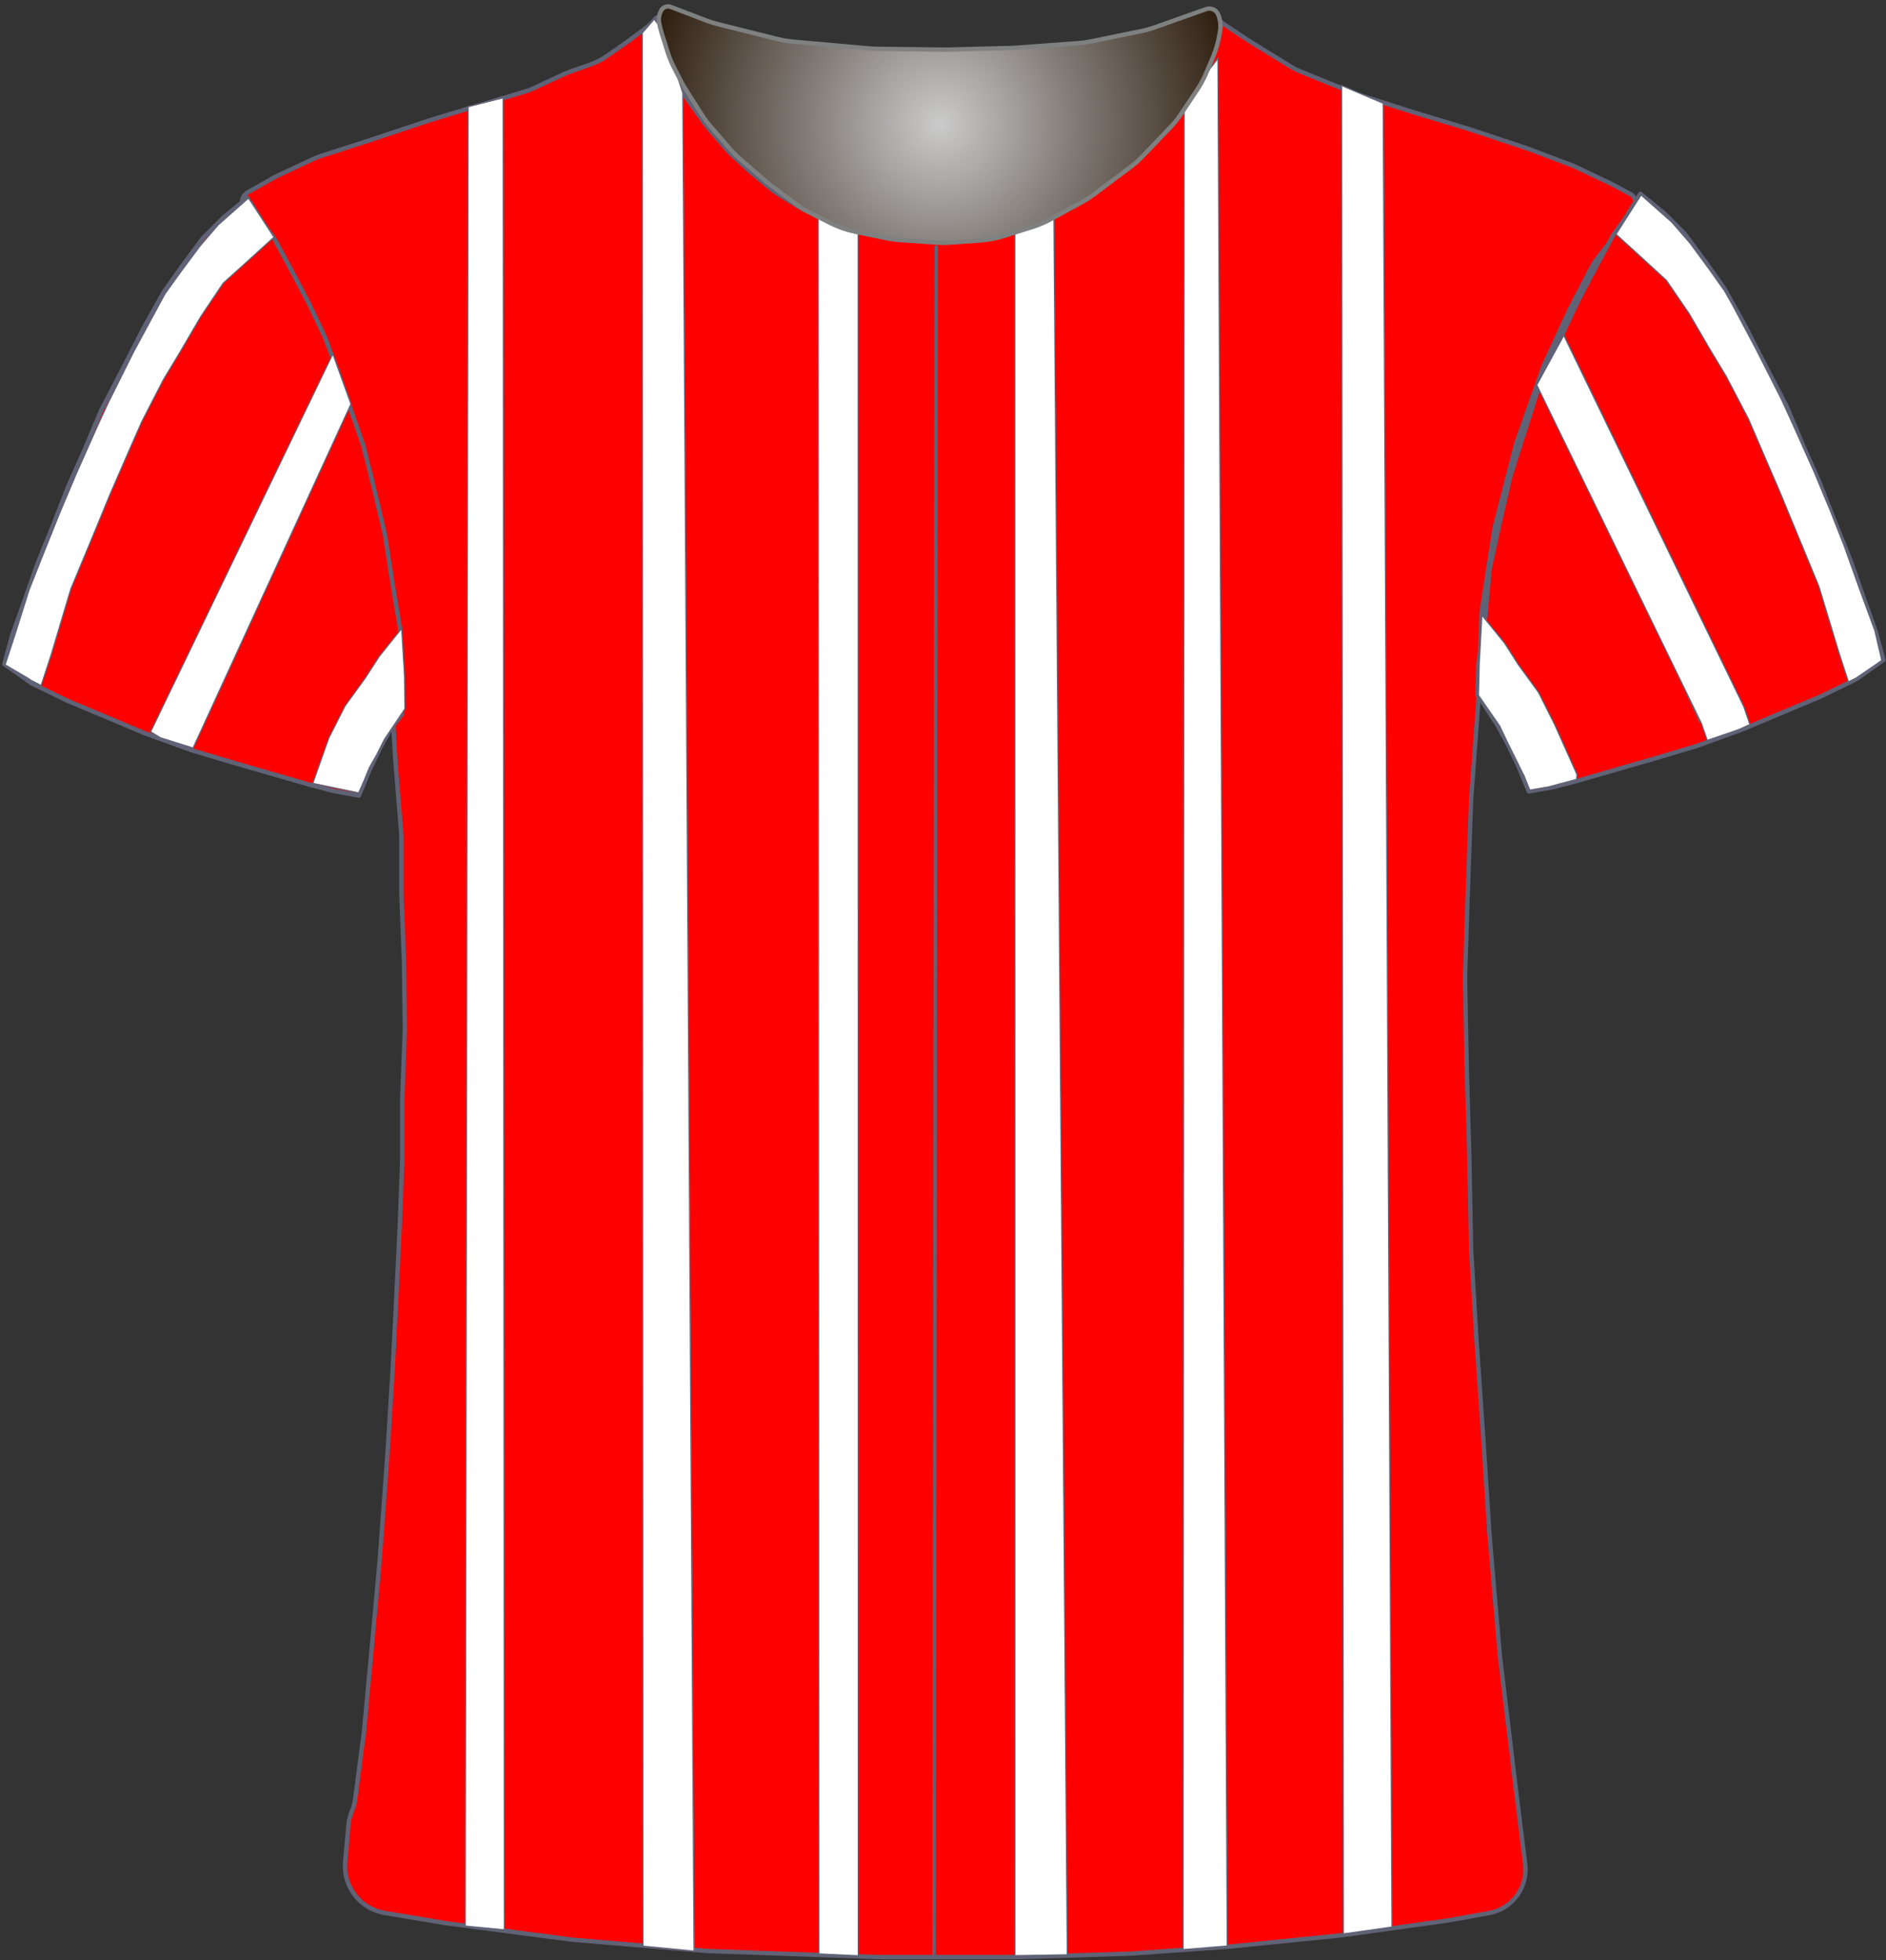 <?xml version="1.0" encoding="UTF-8" standalone="no"?>
<!DOCTYPE svg PUBLIC "-//W3C//DTD SVG 1.1//EN" "http://www.w3.org/Graphics/SVG/1.1/DTD/svg11.dtd">
<svg xmlns="http://www.w3.org/2000/svg" xmlns:xl="http://www.w3.org/1999/xlink" xmlns:dc="http://purl.org/dc/elements/1.1/" version="1.1" viewBox="-37 -433 433 450" width="433" height="450">
  <rect x="-37" y="-433" width="433" height="450" fill="#333333" stroke="none"/>
  <defs>
    <radialGradient cx="0" cy="0" r="1" id="Gradient" gradientUnits="userSpaceOnUse">
      <stop offset="0" stop-color="#cbcbcb"/>
      <stop offset=".434" stop-color="#837d78"/>
      <stop offset="1" stop-color="#2b1b0b"/>
    </radialGradient>
    <radialGradient id="Obj_Gradient" xl:href="#Gradient" gradientTransform="translate(178.759 -404.6) scale(70.263)"/>
  </defs>
  <g id="marlins" stroke-opacity="1" stroke="none" fill-opacity="1" stroke-dasharray="none" fill="none">
    <title>marlins</title>
    <g id="marlins_Capa_1">
      <title>Capa 1</title>
      <g id="Graphic_20">
        <path d="M 51.33 6.173 L 65.072 8.463 C 65.256 8.494 65.44 8.521 65.624 8.545 L 93.978 12.261 C 94.224 12.293 94.471 12.32 94.719 12.34 L 124.962 14.877 C 125.219 14.898 125.476 14.914 125.734 14.923 L 164.665 16.299 C 164.853 16.306 165.042 16.309 165.23 16.309 L 196.697 16.309 C 196.864 16.309 197.031 16.307 197.197 16.301 L 222.232 15.519 C 222.442 15.512 222.652 15.502 222.862 15.487 L 244.91 13.926 C 245.068 13.915 245.226 13.901 245.384 13.885 L 270.645 11.34 C 270.846 11.319 271.048 11.295 271.249 11.267 L 295.041 7.952 C 295.245 7.923 295.449 7.891 295.652 7.855 L 304.847 6.209 C 310.175 5.256 313.825 .302 313.159 -5.068 L 310.951 -22.859 C 310.949 -22.88 310.946 -22.902 310.944 -22.923 L 307.38 -52.621 C 307.358 -52.801 307.34 -52.981 307.324 -53.161 L 304.962 -80.72 C 304.952 -80.834 304.944 -80.948 304.936 -81.061 L 303.55 -102.653 C 303.548 -102.678 303.547 -102.703 303.545 -102.729 L 301.953 -125.815 C 301.949 -125.866 301.946 -125.916 301.943 -125.967 L 300.767 -145.769 C 300.754 -145.984 300.745 -146.198 300.741 -146.413 L 300.349 -167.008 C 300.348 -167.063 300.347 -167.118 300.345 -167.174 L 299.75 -187.408 C 299.748 -187.463 299.747 -187.518 299.746 -187.574 L 299.355 -208.083 C 299.35 -208.355 299.352 -208.627 299.36 -208.898 L 299.946 -227.258 C 299.947 -227.28 299.948 -227.302 299.949 -227.324 L 300.737 -249.193 C 300.744 -249.392 300.755 -249.59 300.769 -249.788 L 302.327 -271.009 C 302.341 -271.197 302.351 -271.385 302.358 -271.574 L 303.113 -291.473 C 303.136 -292.084 303.194 -292.694 303.287 -293.299 L 306.026 -311.103 C 306.107 -311.628 306.214 -312.149 306.346 -312.663 L 310.975 -330.621 C 311.09 -331.067 311.224 -331.509 311.377 -331.944 L 317.098 -348.183 C 317.264 -348.655 317.452 -349.118 317.662 -349.572 L 323.193 -361.557 C 323.296 -361.78 323.404 -362 323.517 -362.217 L 328.275 -371.394 C 328.722 -372.257 329.248 -373.077 329.844 -373.845 L 337.237 -383.361 C 337.87 -384.175 338.294 -385.13 338.474 -386.145 L 338.474 -386.145 C 338.637 -387.067 338.189 -387.99 337.364 -388.432 L 333.475 -390.515 C 333.257 -390.632 333.035 -390.744 332.812 -390.851 L 324.958 -394.6 C 324.551 -394.794 324.136 -394.971 323.715 -395.13 L 314.04 -398.78 C 313.845 -398.854 313.648 -398.924 313.451 -398.99 L 300.756 -403.221 C 300.617 -403.268 300.477 -403.312 300.337 -403.355 L 287.453 -407.259 C 287.383 -407.28 287.312 -407.302 287.242 -407.324 L 274.738 -411.303 C 274.344 -411.428 273.956 -411.569 273.573 -411.724 L 261.597 -416.584 C 260.765 -416.921 259.964 -417.328 259.2 -417.8 L 249.581 -423.746 C 249.425 -423.843 249.271 -423.942 249.119 -424.043 L 244.229 -427.303 C 243.247 -427.957 242.376 -428.763 241.647 -429.691 L 241.647 -429.691 C 241.542 -429.825 241.347 -429.849 241.213 -429.743 C 241.11 -429.662 241.069 -429.526 241.11 -429.402 L 241.247 -428.991 C 241.707 -427.613 241.811 -426.142 241.551 -424.713 L 241.156 -422.54 C 240.885 -421.048 240.403 -419.603 239.725 -418.246 L 238.193 -415.182 C 237.896 -414.588 237.563 -414.014 237.195 -413.462 L 233.991 -408.656 C 233.563 -408.014 233.088 -407.403 232.571 -406.828 L 228.009 -401.759 C 227.968 -401.714 227.927 -401.668 227.885 -401.623 L 221.891 -395.115 C 221.263 -394.434 220.577 -393.808 219.841 -393.245 L 214.817 -389.403 C 214.371 -389.062 213.907 -388.744 213.428 -388.452 L 206.941 -384.497 C 206.28 -384.093 205.589 -383.739 204.876 -383.435 L 197.761 -380.407 C 196.953 -380.064 196.119 -379.787 195.266 -379.58 L 191.187 -378.591 C 190.362 -378.391 189.522 -378.257 188.676 -378.19 L 182.976 -377.74 C 182.557 -377.707 182.137 -377.691 181.717 -377.691 L 174.684 -377.691 C 173.927 -377.691 173.171 -377.745 172.422 -377.852 L 164.475 -378.987 C 163.99 -379.056 163.509 -379.148 163.032 -379.261 L 157.071 -380.68 C 155.925 -380.953 154.814 -381.352 153.755 -381.868 L 147.475 -384.935 C 146.99 -385.172 146.518 -385.433 146.059 -385.718 L 141.847 -388.332 C 141.248 -388.704 140.674 -389.115 140.129 -389.563 L 135.683 -393.215 C 135.459 -393.399 135.241 -393.589 135.027 -393.784 L 131.225 -397.27 C 130.774 -397.683 130.346 -398.123 129.945 -398.585 L 125.827 -403.338 C 125.507 -403.706 125.205 -404.089 124.921 -404.485 L 120.491 -410.655 C 119.996 -411.345 119.557 -412.072 119.177 -412.831 L 117.252 -416.681 C 116.785 -417.616 116.186 -418.48 115.474 -419.245 L 115.464 -419.256 C 114.771 -420.001 114.321 -420.939 114.174 -421.945 L 114.174 -421.945 C 114.023 -422.972 113.995 -424.013 114.089 -425.046 L 114.399 -428.457 C 114.423 -428.719 114.23 -428.951 113.968 -428.975 C 113.805 -428.99 113.647 -428.92 113.547 -428.791 L 113.547 -428.791 C 112.884 -427.928 112.104 -427.162 111.229 -426.515 L 107.333 -423.628 C 107.209 -423.537 107.084 -423.447 106.958 -423.359 L 102.336 -420.137 C 101.149 -419.31 99.856 -418.648 98.491 -418.168 L 93.884 -416.55 C 93.393 -416.377 92.911 -416.181 92.44 -415.962 L 85.593 -412.777 C 84.897 -412.453 84.178 -412.18 83.443 -411.959 L 72.572 -408.698 C 72.556 -408.693 72.539 -408.688 72.522 -408.683 L 61.554 -405.354 C 61.416 -405.312 61.279 -405.268 61.142 -405.223 L 48.221 -400.915 C 48.172 -400.899 48.123 -400.883 48.073 -400.867 L 36.706 -397.2 C 36.068 -396.994 35.443 -396.748 34.835 -396.464 L 26.903 -392.751 C 26.533 -392.578 26.169 -392.39 25.813 -392.189 L 19.867 -388.828 C 18.614 -388.12 18.172 -386.53 18.881 -385.277 C 18.958 -385.14 19.047 -385.011 19.147 -384.891 L 20.011 -383.854 C 20.766 -382.948 21.419 -381.961 21.957 -380.912 L 25.034 -374.912 C 25.11 -374.764 25.187 -374.618 25.267 -374.474 L 29.222 -367.317 C 29.306 -367.166 29.387 -367.014 29.465 -366.86 L 33.574 -358.822 C 33.823 -358.335 34.047 -357.835 34.244 -357.325 L 37.727 -348.343 C 37.741 -348.308 37.754 -348.274 37.768 -348.239 L 41.364 -339.153 C 41.486 -338.845 41.599 -338.533 41.701 -338.218 L 44.323 -330.165 C 44.339 -330.116 44.355 -330.066 44.371 -330.016 L 47.443 -320.258 C 47.646 -319.614 47.807 -318.958 47.927 -318.293 L 49.913 -307.284 C 49.936 -307.155 49.957 -307.026 49.977 -306.897 L 51.683 -295.904 C 51.726 -295.629 51.762 -295.352 51.79 -295.075 L 52.677 -286.378 C 52.724 -285.92 52.751 -285.46 52.758 -285 L 52.942 -273.024 C 52.946 -272.802 52.954 -272.58 52.966 -272.358 L 53.737 -258.876 C 53.744 -258.753 53.752 -258.629 53.762 -258.506 L 55.096 -241.931 C 55.13 -241.505 55.147 -241.076 55.147 -240.648 L 55.147 -228.198 C 55.147 -227.993 55.151 -227.788 55.159 -227.583 L 55.74 -212.494 C 55.745 -212.359 55.748 -212.223 55.75 -212.087 L 55.942 -197.291 C 55.946 -197.024 55.942 -196.758 55.933 -196.491 L 55.358 -180.987 C 55.351 -180.79 55.347 -180.592 55.347 -180.395 L 55.347 -166.798 C 55.347 -166.593 55.343 -166.388 55.336 -166.184 L 54.75 -150.969 C 54.748 -150.917 54.746 -150.865 54.744 -150.813 L 53.948 -134.31 C 53.948 -134.297 53.947 -134.284 53.946 -134.271 L 53.152 -118.58 C 53.149 -118.521 53.146 -118.461 53.142 -118.402 L 51.953 -99.181 C 51.949 -99.121 51.945 -99.061 51.941 -99.001 L 50.158 -74.631 C 50.151 -74.538 50.143 -74.444 50.135 -74.35 L 48.349 -54.706 C 48.348 -54.696 48.347 -54.686 48.346 -54.676 L 46.575 -35.591 C 46.557 -35.391 46.534 -35.191 46.508 -34.992 L 44.548 -20.019 C 44.415 -19.005 44.146 -18.013 43.747 -17.071 L 43.747 -17.071 C 43.35 -16.13 43.101 -15.133 43.01 -14.116 L 42.247 -5.571 C 41.74 .116 45.698 5.234 51.33 6.173 Z" fill="red"/>
        <path d="M 51.33 6.173 L 65.072 8.463 C 65.256 8.494 65.44 8.521 65.624 8.545 L 93.978 12.261 C 94.224 12.293 94.471 12.32 94.719 12.34 L 124.962 14.877 C 125.219 14.898 125.476 14.914 125.734 14.923 L 164.665 16.299 C 164.853 16.306 165.042 16.309 165.23 16.309 L 196.697 16.309 C 196.864 16.309 197.031 16.307 197.197 16.301 L 222.232 15.519 C 222.442 15.512 222.652 15.502 222.862 15.487 L 244.91 13.926 C 245.068 13.915 245.226 13.901 245.384 13.885 L 270.645 11.34 C 270.846 11.319 271.048 11.295 271.249 11.267 L 295.041 7.952 C 295.245 7.923 295.449 7.891 295.652 7.855 L 304.847 6.209 C 310.175 5.256 313.825 .302 313.159 -5.068 L 310.951 -22.859 C 310.949 -22.88 310.946 -22.902 310.944 -22.923 L 307.38 -52.621 C 307.358 -52.801 307.34 -52.981 307.324 -53.161 L 304.962 -80.72 C 304.952 -80.834 304.944 -80.948 304.936 -81.061 L 303.55 -102.653 C 303.548 -102.678 303.547 -102.703 303.545 -102.729 L 301.953 -125.815 C 301.949 -125.866 301.946 -125.916 301.943 -125.967 L 300.767 -145.769 C 300.754 -145.984 300.745 -146.198 300.741 -146.413 L 300.349 -167.008 C 300.348 -167.063 300.347 -167.118 300.345 -167.174 L 299.75 -187.408 C 299.748 -187.463 299.747 -187.518 299.746 -187.574 L 299.355 -208.083 C 299.35 -208.355 299.352 -208.627 299.36 -208.898 L 299.946 -227.258 C 299.947 -227.28 299.948 -227.302 299.949 -227.324 L 300.737 -249.193 C 300.744 -249.392 300.755 -249.59 300.769 -249.788 L 302.327 -271.009 C 302.341 -271.197 302.351 -271.385 302.358 -271.574 L 303.113 -291.473 C 303.136 -292.084 303.194 -292.694 303.287 -293.299 L 306.026 -311.103 C 306.107 -311.628 306.214 -312.149 306.346 -312.663 L 310.975 -330.621 C 311.09 -331.067 311.224 -331.509 311.377 -331.944 L 317.098 -348.183 C 317.264 -348.655 317.452 -349.118 317.662 -349.572 L 323.193 -361.557 C 323.296 -361.78 323.404 -362 323.517 -362.217 L 328.275 -371.394 C 328.722 -372.257 329.248 -373.077 329.844 -373.845 L 337.237 -383.361 C 337.87 -384.175 338.294 -385.13 338.474 -386.145 L 338.474 -386.145 C 338.637 -387.067 338.189 -387.99 337.364 -388.432 L 333.475 -390.515 C 333.257 -390.632 333.035 -390.744 332.812 -390.851 L 324.958 -394.6 C 324.551 -394.794 324.136 -394.971 323.715 -395.13 L 314.04 -398.78 C 313.845 -398.854 313.648 -398.924 313.451 -398.99 L 300.756 -403.221 C 300.617 -403.268 300.477 -403.312 300.337 -403.355 L 287.453 -407.259 C 287.383 -407.28 287.312 -407.302 287.242 -407.324 L 274.738 -411.303 C 274.344 -411.428 273.956 -411.569 273.573 -411.724 L 261.597 -416.584 C 260.765 -416.921 259.964 -417.328 259.2 -417.8 L 249.581 -423.746 C 249.425 -423.843 249.271 -423.942 249.119 -424.043 L 244.229 -427.303 C 243.247 -427.957 242.376 -428.763 241.647 -429.691 L 241.647 -429.691 C 241.542 -429.825 241.347 -429.849 241.213 -429.743 C 241.11 -429.662 241.069 -429.526 241.11 -429.402 L 241.247 -428.991 C 241.707 -427.613 241.811 -426.142 241.551 -424.713 L 241.156 -422.54 C 240.885 -421.048 240.403 -419.603 239.725 -418.246 L 238.193 -415.182 C 237.896 -414.588 237.563 -414.014 237.195 -413.462 L 233.991 -408.656 C 233.563 -408.014 233.088 -407.403 232.571 -406.828 L 228.009 -401.759 C 227.968 -401.714 227.927 -401.668 227.885 -401.623 L 221.891 -395.115 C 221.263 -394.434 220.577 -393.808 219.841 -393.245 L 214.817 -389.403 C 214.371 -389.062 213.907 -388.744 213.428 -388.452 L 206.941 -384.497 C 206.28 -384.093 205.589 -383.739 204.876 -383.435 L 197.761 -380.407 C 196.953 -380.064 196.119 -379.787 195.266 -379.58 L 191.187 -378.591 C 190.362 -378.391 189.522 -378.257 188.676 -378.19 L 182.976 -377.74 C 182.557 -377.707 182.137 -377.691 181.717 -377.691 L 174.684 -377.691 C 173.927 -377.691 173.171 -377.745 172.422 -377.852 L 164.475 -378.987 C 163.99 -379.056 163.509 -379.148 163.032 -379.261 L 157.071 -380.68 C 155.925 -380.953 154.814 -381.352 153.755 -381.868 L 147.475 -384.935 C 146.99 -385.172 146.518 -385.433 146.059 -385.718 L 141.847 -388.332 C 141.248 -388.704 140.674 -389.115 140.129 -389.563 L 135.683 -393.215 C 135.459 -393.399 135.241 -393.589 135.027 -393.784 L 131.225 -397.27 C 130.774 -397.683 130.346 -398.123 129.945 -398.585 L 125.827 -403.338 C 125.507 -403.706 125.205 -404.089 124.921 -404.485 L 120.491 -410.655 C 119.996 -411.345 119.557 -412.072 119.177 -412.831 L 117.252 -416.681 C 116.785 -417.616 116.186 -418.48 115.474 -419.245 L 115.464 -419.256 C 114.771 -420.001 114.321 -420.939 114.174 -421.945 L 114.174 -421.945 C 114.023 -422.972 113.995 -424.013 114.089 -425.046 L 114.399 -428.457 C 114.423 -428.719 114.23 -428.951 113.968 -428.975 C 113.805 -428.99 113.647 -428.92 113.547 -428.791 L 113.547 -428.791 C 112.884 -427.928 112.104 -427.162 111.229 -426.515 L 107.333 -423.628 C 107.209 -423.537 107.084 -423.447 106.958 -423.359 L 102.336 -420.137 C 101.149 -419.31 99.856 -418.648 98.491 -418.168 L 93.884 -416.55 C 93.393 -416.377 92.911 -416.181 92.44 -415.962 L 85.593 -412.777 C 84.897 -412.453 84.178 -412.18 83.443 -411.959 L 72.572 -408.698 C 72.556 -408.693 72.539 -408.688 72.522 -408.683 L 61.554 -405.354 C 61.416 -405.312 61.279 -405.268 61.142 -405.223 L 48.221 -400.915 C 48.172 -400.899 48.123 -400.883 48.073 -400.867 L 36.706 -397.2 C 36.068 -396.994 35.443 -396.748 34.835 -396.464 L 26.903 -392.751 C 26.533 -392.578 26.169 -392.39 25.813 -392.189 L 19.867 -388.828 C 18.614 -388.12 18.172 -386.53 18.881 -385.277 C 18.958 -385.14 19.047 -385.011 19.147 -384.891 L 20.011 -383.854 C 20.766 -382.948 21.419 -381.961 21.957 -380.912 L 25.034 -374.912 C 25.11 -374.764 25.187 -374.618 25.267 -374.474 L 29.222 -367.317 C 29.306 -367.166 29.387 -367.014 29.465 -366.86 L 33.574 -358.822 C 33.823 -358.335 34.047 -357.835 34.244 -357.325 L 37.727 -348.343 C 37.741 -348.308 37.754 -348.274 37.768 -348.239 L 41.364 -339.153 C 41.486 -338.845 41.599 -338.533 41.701 -338.218 L 44.323 -330.165 C 44.339 -330.116 44.355 -330.066 44.371 -330.016 L 47.443 -320.258 C 47.646 -319.614 47.807 -318.958 47.927 -318.293 L 49.913 -307.284 C 49.936 -307.155 49.957 -307.026 49.977 -306.897 L 51.683 -295.904 C 51.726 -295.629 51.762 -295.352 51.79 -295.075 L 52.677 -286.378 C 52.724 -285.92 52.751 -285.46 52.758 -285 L 52.942 -273.024 C 52.946 -272.802 52.954 -272.58 52.966 -272.358 L 53.737 -258.876 C 53.744 -258.753 53.752 -258.629 53.762 -258.506 L 55.096 -241.931 C 55.13 -241.505 55.147 -241.076 55.147 -240.648 L 55.147 -228.198 C 55.147 -227.993 55.151 -227.788 55.159 -227.583 L 55.74 -212.494 C 55.745 -212.359 55.748 -212.223 55.75 -212.087 L 55.942 -197.291 C 55.946 -197.024 55.942 -196.758 55.933 -196.491 L 55.358 -180.987 C 55.351 -180.79 55.347 -180.592 55.347 -180.395 L 55.347 -166.798 C 55.347 -166.593 55.343 -166.388 55.336 -166.184 L 54.75 -150.969 C 54.748 -150.917 54.746 -150.865 54.744 -150.813 L 53.948 -134.31 C 53.948 -134.297 53.947 -134.284 53.946 -134.271 L 53.152 -118.58 C 53.149 -118.521 53.146 -118.461 53.142 -118.402 L 51.953 -99.181 C 51.949 -99.121 51.945 -99.061 51.941 -99.001 L 50.158 -74.631 C 50.151 -74.538 50.143 -74.444 50.135 -74.35 L 48.349 -54.706 C 48.348 -54.696 48.347 -54.686 48.346 -54.676 L 46.575 -35.591 C 46.557 -35.391 46.534 -35.191 46.508 -34.992 L 44.548 -20.019 C 44.415 -19.005 44.146 -18.013 43.747 -17.071 L 43.747 -17.071 C 43.35 -16.13 43.101 -15.133 43.01 -14.116 L 42.247 -5.571 C 41.74 .116 45.698 5.234 51.33 6.173 Z" stroke="#606276" stroke-linecap="round" stroke-linejoin="round" stroke-width="1"/>
      </g>
      <g id="Graphic_19">
        <path d="M -36 -280.554 L -29.8 -276.154 L -21.6 -272.154 L -13 -268.554 L -4 -264.754 L 7 -260.754 L 16.4 -257.954 L 25.4 -255.354 L 34.4 -252.754 L 39.8 -251.354 L 45.4 -250.354 L 47.8 -256.154 L 50.4 -261.554 L 52.6 -265.554 L 55.2 -268.954 L 55.4 -277.954 L 54.8 -288.954 L 53 -299.754 L 51.4 -310.154 L 48.8 -321.154 L 46.4 -330.754 L 43.6 -338.754 L 40.4 -348.154 L 37.6 -355.554 L 34 -363.154 L 30 -370.754 L 26 -378.154 L 23.4 -381.754 L 19.8 -387.554 L 14.4 -383.154 L 9.6 -378.354 L 5 -372.154 L .6 -365.954 L -4.2 -357.354 L -9 -347.954 L -13.8 -338.754 L -17.4 -330.154 L -21.4 -321.154 L -24.6 -312.954 L -28.4 -303.554 L -31.2 -295.554 L -34.2 -287.154 Z" fill="red"/>
        <path d="M -36 -280.554 L -29.8 -276.154 L -21.6 -272.154 L -13 -268.554 L -4 -264.754 L 7 -260.754 L 16.4 -257.954 L 25.4 -255.354 L 34.4 -252.754 L 39.8 -251.354 L 45.4 -250.354 L 47.8 -256.154 L 50.4 -261.554 L 52.6 -265.554 L 55.2 -268.954 L 55.4 -277.954 L 54.8 -288.954 L 53 -299.754 L 51.4 -310.154 L 48.8 -321.154 L 46.4 -330.754 L 43.6 -338.754 L 40.4 -348.154 L 37.6 -355.554 L 34 -363.154 L 30 -370.754 L 26 -378.154 L 23.4 -381.754 L 19.8 -387.554 L 14.4 -383.154 L 9.6 -378.354 L 5 -372.154 L .6 -365.954 L -4.2 -357.354 L -9 -347.954 L -13.8 -338.754 L -17.4 -330.154 L -21.4 -321.154 L -24.6 -312.954 L -28.4 -303.554 L -31.2 -295.554 L -34.2 -287.154 Z" stroke="#606276" stroke-linecap="round" stroke-linejoin="round" stroke-width="1"/>
      </g>
      <g id="Graphic_18">
        <path d="M 395.405 -281.497 L 389.205 -277.097 L 381.005 -273.097 L 372.405 -269.497 L 363.405 -265.697 L 352.405 -261.697 L 343.005 -258.897 L 334.005 -256.297 L 325.005 -253.697 L 319.605 -252.297 L 314.005 -251.297 L 311.605 -257.097 L 309.005 -262.497 L 306.805 -266.497 L 302.2 -273.6 L 302.4 -280.6 L 304 -291.4 L 305 -302.4 L 307.4 -313.4 L 309.8 -323.8 L 312.8 -333.2 L 315.6 -342 L 318.4 -349.6 L 321.805 -356.497 L 325.405 -364.097 L 329.405 -371.697 L 333.405 -379.097 L 336.005 -382.697 L 339.605 -388.497 L 345.005 -384.097 L 349.805 -379.297 L 354.405 -373.097 L 358.805 -366.897 L 363.605 -358.297 L 368.405 -348.897 L 373.205 -339.697 L 376.805 -331.097 L 380.805 -322.097 L 384.005 -313.897 L 387.805 -304.497 L 390.605 -296.497 L 393.605 -288.097 Z" fill="red"/>
        <path d="M 395.405 -281.497 L 389.205 -277.097 L 381.005 -273.097 L 372.405 -269.497 L 363.405 -265.697 L 352.405 -261.697 L 343.005 -258.897 L 334.005 -256.297 L 325.005 -253.697 L 319.605 -252.297 L 314.005 -251.297 L 311.605 -257.097 L 309.005 -262.497 L 306.805 -266.497 L 302.2 -273.6 L 302.4 -280.6 L 304 -291.4 L 305 -302.4 L 307.4 -313.4 L 309.8 -323.8 L 312.8 -333.2 L 315.6 -342 L 318.4 -349.6 L 321.805 -356.497 L 325.405 -364.097 L 329.405 -371.697 L 333.405 -379.097 L 336.005 -382.697 L 339.605 -388.497 L 345.005 -384.097 L 349.805 -379.297 L 354.405 -373.097 L 358.805 -366.897 L 363.605 -358.297 L 368.405 -348.897 L 373.205 -339.697 L 376.805 -331.097 L 380.805 -322.097 L 384.005 -313.897 L 387.805 -304.497 L 390.605 -296.497 L 393.605 -288.097 Z" stroke="#606276" stroke-linecap="round" stroke-linejoin="round" stroke-width="1"/>
      </g>
      <g id="Graphic_11">
        <path d="M 196 16 L 208 15.8 L 205 -383.5 L 196 -381.362 Z" fill="white"/>
        <path d="M 195.948 16.001 L 208.104 15.799 M 208.032 15.88 L 204.955 -383.606 M 205.033 -383.555 L 195.834 -381.383 M 195.954 -381.51 L 196 16.058 M 195.964 15.97 L 208.047 15.782 M 208.038 15.864 L 204.959 -383.552 M 205.052 -383.557 L 195.972 -381.418 M 195.981 -381.526 L 196.019 15.984" stroke="#606276" stroke-linecap="round" stroke-linejoin="round" stroke-width=".25"/>
      </g>
      <g id="Graphic_10">
        <path d="M 151 15.6 L 160 16 L 160 -380.313 L 150.8 -383.5 Z" fill="white"/>
        <path d="M 150.924 15.596 L 160.122 16.041 M 160.047 16.128 L 160.018 -380.38 M 160.133 -380.262 L 150.778 -383.543 M 150.829 -383.615 L 151 15.642 M 150.94 15.572 L 160.064 16.007 M 160.048 16.113 L 160.025 -380.317 M 160.145 -380.269 L 150.84 -383.526 M 150.855 -383.631 L 151.018 15.584" stroke="#606276" stroke-linecap="round" stroke-linejoin="round" stroke-width=".25"/>
      </g>
      <g id="Graphic_9">
        <path d="M 110.6 13.8 L 122.4 15 L 119.8 -411.735 L 115 -426.2 L 113.2 -428.6 L 110.4 -425.4 Z" fill="white"/>
        <path d="M 110.5 13.79 L 122.414 14.956 M 122.339 15.052 L 119.756 -411.764 M 119.778 -411.612 L 114.955 -426.275 M 115.051 -426.104 L 113.147 -428.665 M 113.23 -428.617 L 110.402 -425.367 M 110.443 -425.526 L 110.6 13.864 M 110.515 13.774 L 122.355 14.922 M 122.35 15.036 L 119.767 -411.693 M 119.791 -411.627 L 114.99 -426.214 M 115.066 -426.119 L 113.219 -428.603 M 113.246 -428.632 L 110.459 -425.429 M 110.468 -425.541 L 110.617 13.784" stroke="#606276" stroke-linecap="round" stroke-linejoin="round" stroke-width=".25"/>
      </g>
      <g id="Graphic_8">
        <path d="M 234.6 14.6 L 244.8 13.8 L 242.6 -419.6 L 234.8 -409.499 Z" fill="white"/>
        <path d="M 234.568 14.603 L 244.831 13.78 M 244.755 13.9 L 242.619 -419.715 M 242.687 -419.708 L 234.792 -409.393 M 234.854 -409.547 L 234.6 14.705 M 234.583 14.578 L 244.77 13.762 M 244.76 13.885 L 242.633 -419.635 M 242.712 -419.716 L 234.878 -409.483 M 234.878 -409.563 L 234.63 14.584" stroke="#606276" stroke-linecap="round" stroke-linejoin="round" stroke-width=".25"/>
      </g>
      <g id="Graphic_7">
        <path d="M 271.4 11 L 282.6 9.4 L 280.6 -409.313 L 271 -413.4 Z" fill="white"/>
        <path d="M 271.344 11.008 L 282.648 9.412 M 282.571 9.455 L 280.557 -409.39 M 280.611 -409.263 L 270.973 -413.365 M 271.004 -413.416 L 271.4 11.089 M 271.36 10.99 L 282.586 9.403 M 282.585 9.439 L 280.559 -409.301 M 280.624 -409.272 L 271.019 -413.366 M 271.027 -413.431 L 271.428 10.984" stroke="#606276" stroke-linecap="round" stroke-linejoin="round" stroke-width=".25"/>
      </g>
      <g id="Graphic_6">
        <path d="M 69.8 9.2 L 78.8 10 L 78.5 -410.5 L 70.5 -408.447 Z" fill="white"/>
        <path d="M 69.72 9.192 L 78.865 10.067 M 78.787 10.103 L 78.52 -410.664 M 78.618 -410.575 L 70.398 -408.485 M 70.454 -408.555 L 69.8 9.274 M 69.736 9.166 L 78.803 10.043 M 78.795 10.088 L 78.526 -410.566 M 78.633 -410.59 L 70.471 -408.508 M 70.476 -408.57 L 69.827 9.184" stroke="#606276" stroke-linecap="round" stroke-linejoin="round" stroke-width=".25"/>
      </g>
      <g id="Graphic_21">
        <path d="M 117.006 -431.41 L 125.171 -428.292 C 126.029 -427.964 126.906 -427.688 127.797 -427.466 L 141.514 -424.036 C 142.676 -423.746 143.858 -423.547 145.051 -423.44 L 162.577 -421.879 C 163.165 -421.826 163.755 -421.796 164.345 -421.789 L 179.824 -421.605 C 180.114 -421.602 180.404 -421.604 180.695 -421.611 L 195.118 -421.986 C 195.479 -421.995 195.839 -422.013 196.199 -422.039 L 210.571 -423.091 C 211.562 -423.164 212.548 -423.3 213.521 -423.5 L 225.094 -425.878 C 226.136 -426.093 227.162 -426.379 228.165 -426.735 L 239.917 -430.91 C 241.007 -431.297 242.21 -430.766 242.659 -429.7 L 242.659 -429.7 C 243.181 -428.46 243.333 -427.095 243.097 -425.771 L 242.916 -424.76 C 242.613 -423.059 242.118 -421.397 241.442 -419.807 L 239.899 -416.176 C 239.34 -414.861 238.661 -413.602 237.868 -412.414 L 234.183 -406.885 C 233.435 -405.764 232.591 -404.711 231.659 -403.737 L 225.364 -397.162 C 224.495 -396.256 223.555 -395.422 222.55 -394.668 L 214.176 -388.387 C 213.299 -387.73 212.377 -387.136 211.416 -386.61 L 204.231 -382.679 C 202.919 -381.961 201.542 -381.373 200.116 -380.923 L 193.443 -378.816 C 191.727 -378.274 189.952 -377.935 188.156 -377.807 L 181.27 -377.315 C 180.197 -377.238 179.121 -377.237 178.049 -377.311 L 169.612 -377.893 C 168.578 -377.964 167.55 -378.105 166.535 -378.315 L 159.4 -379.792 C 157.448 -380.195 155.556 -380.851 153.774 -381.743 L 149.114 -384.072 C 147.88 -384.69 146.704 -385.416 145.6 -386.244 L 139.918 -390.506 C 139.479 -390.835 139.052 -391.18 138.637 -391.54 L 132.882 -396.538 C 132.068 -397.245 131.304 -398.009 130.597 -398.823 L 126.192 -403.896 C 125.438 -404.764 124.75 -405.688 124.134 -406.659 L 120.4 -412.547 C 120.04 -413.115 119.704 -413.699 119.395 -414.297 L 117.775 -417.43 C 117.166 -418.608 116.659 -419.836 116.262 -421.101 L 114.982 -425.174 C 114.767 -425.858 114.584 -426.551 114.434 -427.251 L 114.359 -427.6 C 114.165 -428.508 114.272 -429.456 114.665 -430.297 L 114.759 -430.5 C 115.154 -431.345 116.134 -431.742 117.006 -431.41 Z" fill="url(#Obj_Gradient)"/>
        <path d="M 117.006 -431.41 L 125.171 -428.292 C 126.029 -427.964 126.906 -427.688 127.797 -427.466 L 141.514 -424.036 C 142.676 -423.746 143.858 -423.547 145.051 -423.44 L 162.577 -421.879 C 163.165 -421.826 163.755 -421.796 164.345 -421.789 L 179.824 -421.605 C 180.114 -421.602 180.404 -421.604 180.695 -421.611 L 195.118 -421.986 C 195.479 -421.995 195.839 -422.013 196.199 -422.039 L 210.571 -423.091 C 211.562 -423.164 212.548 -423.3 213.521 -423.5 L 225.094 -425.878 C 226.136 -426.093 227.162 -426.379 228.165 -426.735 L 239.917 -430.91 C 241.007 -431.297 242.21 -430.766 242.659 -429.7 L 242.659 -429.7 C 243.181 -428.46 243.333 -427.095 243.097 -425.771 L 242.916 -424.76 C 242.613 -423.059 242.118 -421.397 241.442 -419.807 L 239.899 -416.176 C 239.34 -414.861 238.661 -413.602 237.868 -412.414 L 234.183 -406.885 C 233.435 -405.764 232.591 -404.711 231.659 -403.737 L 225.364 -397.162 C 224.495 -396.256 223.555 -395.422 222.55 -394.668 L 214.176 -388.387 C 213.299 -387.73 212.377 -387.136 211.416 -386.61 L 204.231 -382.679 C 202.919 -381.961 201.542 -381.373 200.116 -380.923 L 193.443 -378.816 C 191.727 -378.274 189.952 -377.935 188.156 -377.807 L 181.27 -377.315 C 180.197 -377.238 179.121 -377.237 178.049 -377.311 L 169.612 -377.893 C 168.578 -377.964 167.55 -378.105 166.535 -378.315 L 159.4 -379.792 C 157.448 -380.195 155.556 -380.851 153.774 -381.743 L 149.114 -384.072 C 147.88 -384.69 146.704 -385.416 145.6 -386.244 L 139.918 -390.506 C 139.479 -390.835 139.052 -391.18 138.637 -391.54 L 132.882 -396.538 C 132.068 -397.245 131.304 -398.009 130.597 -398.823 L 126.192 -403.896 C 125.438 -404.764 124.75 -405.688 124.134 -406.659 L 120.4 -412.547 C 120.04 -413.115 119.704 -413.699 119.395 -414.297 L 117.775 -417.43 C 117.166 -418.608 116.659 -419.836 116.262 -421.101 L 114.982 -425.174 C 114.767 -425.858 114.584 -426.551 114.434 -427.251 L 114.359 -427.6 C 114.165 -428.508 114.272 -429.456 114.665 -430.297 L 114.759 -430.5 C 115.154 -431.345 116.134 -431.742 117.006 -431.41 Z" stroke="#7f8080" stroke-linecap="round" stroke-linejoin="round" stroke-width="1"/>
      </g>
      <g id="Graphic_22">
        <path d="M 316.987 -346.361 L 353.187 -267.361 L 362.987 -271.161 L 321.987 -356.161 Z" fill="white"/>
        <path d="M 316.961 -346.419 L 353.191 -267.337 M 353.123 -267.375 L 363.059 -271.241 M 363.038 -271.136 L 321.973 -356.143 M 322.036 -356.193 L 316.968 -346.324 M 316.978 -346.435 L 353.189 -267.411 M 353.136 -267.397 L 363.013 -271.236 M 363.053 -271.151 L 321.997 -356.116 M 322.057 -356.206 L 317.007 -346.374" stroke="#606276" stroke-linecap="round" stroke-linejoin="round" stroke-width=".25"/>
      </g>
      <g id="Graphic_29">
        <path d="M 315.8 -344.6 L 353.567 -266.981 L 355 -263 L 360.2 -264.8 L 362.4 -265.6 L 364.8 -266.6 L 363.367 -270.781 L 322 -356 Z" fill="white"/>
        <path d="M 315.765 -344.671 L 353.581 -266.973 M 353.538 -267.076 L 354.976 -262.922 M 354.868 -262.987 L 360.235 -264.81 M 360.125 -264.772 L 362.493 -265.608 M 362.307 -265.534 L 364.84 -266.7 M 364.788 -266.559 L 363.302 -270.901 M 363.39 -270.686 L 321.985 -356.08 M 322.039 -356.038 L 315.769 -344.543 M 315.786 -344.689 L 353.574 -267.037 M 353.565 -267.096 L 354.971 -263.032 M 354.88 -263.013 L 360.194 -264.809 M 360.141 -264.788 L 362.394 -265.595 M 362.318 -265.559 L 364.764 -266.687 M 364.792 -266.571 L 363.351 -270.805 M 363.4 -270.698 L 322.023 -356.014 M 322.059 -356.052 L 315.827 -344.61" stroke="#606276" stroke-linecap="round" stroke-linejoin="round" stroke-width=".25"/>
      </g>
      <g id="Graphic_28">
        <path d="M 303.2 -291.8 L 302.6 -281 L 302.4 -273.4 L 307.2 -266.4 L 309 -262.8 L 312.8 -255 L 314.2 -251.6 L 318.6 -252.4 L 325 -254 L 325.003 -255.2 L 320 -266.6 L 316.2 -274 L 311.6 -280.4 L 308.4 -285.4 Z" fill="white"/>
        <path d="M 303.206 -291.904 L 302.604 -280.948 M 302.608 -281.073 L 302.405 -273.26 M 302.338 -273.467 L 307.302 -266.298 M 307.236 -266.404 L 309.002 -262.709 M 308.935 -262.848 L 312.87 -254.908 M 312.799 -255.067 L 314.244 -251.477 M 314.078 -251.562 L 318.701 -252.371 M 318.578 -252.346 L 325.062 -254.077 M 324.954 -253.975 L 325.058 -255.219 M 325.088 -255.114 L 319.897 -266.722 M 319.961 -266.584 L 316.167 -274.149 M 316.266 -273.983 L 311.517 -280.506 M 311.57 -280.43 L 308.369 -285.448 M 308.485 -285.283 L 303.157 -291.853 M 303.235 -291.918 L 302.635 -281.018 M 302.626 -281.089 L 302.431 -273.381 M 302.358 -273.485 L 307.276 -266.386 M 307.265 -266.426 L 308.993 -262.795 M 308.953 -262.865 L 312.851 -255 M 312.828 -255.088 L 314.222 -251.601 M 314.092 -251.592 L 318.625 -252.376 M 318.59 -252.375 L 324.972 -254.079 M 324.968 -253.991 L 325.064 -255.203 M 325.101 -255.128 L 319.951 -266.645 M 319.972 -266.598 L 316.224 -274.067 M 316.281 -273.998 L 311.556 -280.47 M 311.583 -280.444 L 308.448 -285.364 M 308.499 -285.297 L 303.21 -291.811" stroke="#606276" stroke-linecap="round" stroke-linejoin="round" stroke-width=".25"/>
      </g>
      <g id="Graphic_27">
        <path d="M 334 -379.2 L 340.6 -373.2 L 345.6 -368.6 L 350.8 -361 L 355.6 -352.8 L 359.4 -346.4 L 364.4 -336.8 L 368 -328.4 L 371.6 -320.2 L 375.4 -311 L 380.6 -298.4 L 385.2 -283 L 387.4 -276.4 L 389.2 -277.4 L 390.4 -278.2 L 395 -281.4 L 393.4 -288.2 L 389.8 -298 L 386.4 -307.8 L 383.2 -315.8 L 379.4 -324.8 L 374.6 -335.6 L 372 -341.4 L 366.2 -352.8 L 360.8 -362.8 L 359 -366.2 L 355.4 -371.2 L 351 -377.2 L 346.8 -382 L 339.8 -388.2 Z" fill="white"/>
        <path d="M 333.975 -379.223 L 340.664 -373.128 M 340.562 -373.221 L 345.63 -368.566 M 345.506 -368.702 L 350.865 -360.853 M 350.744 -361.045 L 355.575 -352.756 M 355.519 -352.85 L 359.425 -346.368 M 359.353 -346.497 L 364.481 -336.659 M 364.415 -336.793 L 368.039 -328.336 M 367.961 -328.515 L 371.592 -320.106 M 371.543 -320.222 L 375.415 -310.861 M 375.346 -311.029 L 380.578 -298.354 M 380.523 -298.516 L 385.234 -282.96 M 385.189 -283.104 L 387.387 -276.333 M 387.305 -276.405 L 389.247 -277.387 M 389.133 -277.323 L 390.452 -278.225 M 390.345 -278.152 L 395.11 -281.417 M 395.061 -281.256 L 393.423 -288.289 M 393.455 -288.182 L 389.827 -298.064 M 389.862 -297.966 L 386.318 -307.86 M 386.361 -307.745 L 383.169 -315.848 M 383.224 -315.712 L 379.402 -324.884 M 379.45 -324.771 L 374.538 -335.734 M 374.62 -335.551 L 371.96 -341.378 M 372.027 -341.241 L 366.106 -352.922 M 366.163 -352.812 L 360.794 -362.935 M 360.891 -362.758 L 358.9 -366.255 M 358.987 -366.116 L 355.378 -371.229 M 355.485 -371.082 L 350.902 -377.308 M 351.002 -377.179 L 346.769 -382.052 M 346.848 -381.97 L 339.69 -388.299 M 339.796 -388.321 L 333.94 -379.106 M 333.995 -379.244 L 340.645 -373.189 M 340.583 -373.243 L 345.565 -368.662 M 345.534 -368.726 L 350.831 -360.965 M 350.771 -361.067 L 355.579 -352.801 M 355.545 -352.872 L 359.41 -346.451 M 359.369 -346.513 L 364.451 -336.776 M 364.436 -336.812 L 368.024 -328.449 M 367.99 -328.537 L 371.603 -320.167 M 371.564 -320.24 L 375.4 -310.977 M 375.369 -311.048 L 380.577 -298.434 M 380.55 -298.535 L 385.232 -283.075 M 385.216 -283.123 L 387.376 -276.447 M 387.318 -276.426 L 389.181 -277.363 M 389.146 -277.343 L 390.415 -278.219 M 390.361 -278.168 L 395.043 -281.394 M 395.069 -281.27 L 393.44 -288.247 M 393.465 -288.196 L 389.845 -298.047 M 389.863 -297.977 L 386.348 -307.796 M 386.365 -307.756 L 383.205 -315.773 M 383.225 -315.722 L 379.441 -324.822 M 379.458 -324.783 L 374.585 -335.645 M 374.635 -335.566 L 371.983 -341.353 M 372.034 -341.253 L 366.158 -352.861 M 366.167 -352.822 L 360.849 -362.87 M 360.904 -362.773 L 358.962 -366.179 M 359.002 -366.131 L 355.425 -371.186 M 355.488 -371.088 L 350.973 -377.224 M 351.014 -377.192 L 346.825 -382.005 M 346.856 -381.977 L 339.755 -388.252 M 339.824 -388.329 L 334.016 -379.216" stroke="#606276" stroke-linecap="round" stroke-linejoin="round" stroke-width=".25"/>
      </g>
      <g id="Graphic_32">
        <path d="M 43.573 -340.239 L 7.373 -261.239 L -.2 -263.6 L -2.427 -265.039 L 39.4 -351.8 Z" fill="white"/>
        <path d="M 43.614 -340.33 L 7.294 -261.219 M 7.427 -261.229 L -.261 -263.651 M -.151 -263.604 L -2.491 -265.02 M -2.468 -264.885 L 39.442 -351.801 M 39.398 -351.796 L 43.603 -340.156 M 43.641 -340.34 L 7.34 -261.276 M 7.44 -261.236 L -.181 -263.64 M -.142 -263.608 L -2.408 -264.993 M -2.457 -264.903 L 39.428 -351.764 M 39.416 -351.812 L 43.602 -340.26" stroke="#606276" stroke-linecap="round" stroke-linejoin="round" stroke-width=".25"/>
      </g>
      <g id="Graphic_33">
        <path d="M 55.217 -288.714 L 55.817 -277.914 L 56.017 -270.314 L 51.217 -263.314 L 49.417 -259.714 L 47.8 -256.8 L 46.6 -253.8 L 45.4 -251 L 34.8 -253.2 L 38.417 -263.514 L 42.217 -270.914 L 46.817 -277.314 L 50.017 -282.314 Z" fill="white"/>
        <path d="M 55.213 -288.788 L 55.871 -277.927 M 55.867 -278.082 L 55.961 -270.205 M 56.017 -270.351 L 51.241 -263.232 M 51.325 -263.384 L 49.398 -259.561 M 49.49 -259.733 L 47.788 -256.756 M 47.84 -256.867 L 46.57 -253.757 M 46.617 -253.866 L 45.324 -250.916 M 45.441 -250.936 L 34.77 -253.15 M 34.801 -253.107 L 38.493 -263.566 M 38.434 -263.435 L 42.239 -270.97 M 42.163 -270.842 L 46.903 -277.39 M 46.831 -277.283 L 50.122 -282.368 M 50.022 -282.226 L 55.238 -288.74 M 55.232 -288.804 L 55.898 -277.992 M 55.886 -278.098 L 55.985 -270.281 M 56.035 -270.365 L 51.296 -263.287 M 51.347 -263.397 L 49.466 -259.666 M 49.51 -259.745 L 47.831 -256.808 M 47.86 -256.881 L 46.6 -253.803 M 46.638 -253.879 L 45.364 -250.969 M 45.455 -250.944 L 34.828 -253.155 M 34.804 -253.127 L 38.49 -263.54 M 38.442 -263.455 L 42.213 -270.914 M 42.177 -270.858 L 46.887 -277.379 M 46.842 -277.302 L 50.07 -282.302 M 50.028 -282.25 L 55.231 -288.731" stroke="#606276" stroke-linecap="round" stroke-linejoin="round" stroke-width=".25"/>
      </g>
      <g id="Graphic_35">
        <path d="M 25.9 -378.554 L 19.3 -372.554 L 14.3 -367.954 L 9.1 -360.354 L 4.3 -352.154 L .5 -345.754 L -4.5 -336.154 L -8.1 -327.754 L -11.7 -319.554 L -15.5 -310.354 L -20.7 -297.754 L -25.3 -282.354 L -27.6 -275.6 L -29.8 -276.8 L -30.8 -277.4 L -35.8 -280.4 L -33.5 -287.554 L -30.3 -297.554 L -26.5 -307.154 L -23.3 -315.154 L -19.5 -324.154 L -14.7 -334.954 L -12.1 -340.754 L -6.3 -352.154 L -.9 -362.154 L .9 -365.554 L 4.5 -370.554 L 8.9 -376.554 L 13.1 -381.354 L 20.1 -387.554 Z" fill="white"/>
        <path d="M 25.988 -378.634 L 19.284 -372.534 M 19.381 -372.621 L 14.209 -367.972 M 14.304 -368.094 L 9.074 -360.284 M 9.158 -360.416 L 4.301 -352.122 M 4.399 -352.286 L .442 -345.721 M .527 -345.877 L -4.467 -336.159 M -4.422 -336.257 L -8.183 -327.703 M -8.107 -327.878 L -11.746 -319.508 M -11.673 -319.683 L -15.569 -310.217 M -15.495 -310.396 L -20.769 -297.714 M -20.731 -297.818 L -25.358 -282.346 M -25.322 -282.461 L -27.596 -275.527 M -27.485 -275.588 L -29.911 -276.823 M -29.74 -276.726 L -30.853 -277.454 M -30.718 -277.37 L -35.93 -280.425 M -35.856 -280.304 L -33.477 -287.564 M -33.531 -287.397 L -30.289 -297.678 M -30.353 -297.494 L -26.493 -307.26 M -26.559 -307.095 L -23.271 -315.291 M -23.325 -315.159 L -19.513 -324.188 M -19.585 -324.022 L -14.695 -335.031 M -14.792 -334.817 L -12.033 -340.773 M -12.102 -340.63 L -6.318 -352.236 M -6.397 -352.083 L -.899 -362.263 M -.971 -362.13 L .954 -365.66 M .835 -365.475 L 4.491 -370.56 M 4.417 -370.459 L 8.983 -376.59 M 8.888 -376.469 L 13.173 -381.458 M 13.05 -381.334 L 20.123 -387.589 M 20.012 -387.6 L 25.937 -378.497 M 26.006 -378.648 L 19.338 -372.577 M 19.401 -372.631 L 14.257 -368.016 M 14.332 -368.102 L 9.145 -360.382 M 9.182 -360.426 L 4.376 -352.214 M 4.418 -352.3 L .5 -345.789 M .544 -345.892 L -4.42 -336.203 M -4.401 -336.27 L -8.109 -327.823 M -8.085 -327.891 L -11.697 -319.591 M -11.653 -319.697 L -15.509 -310.309 M -15.467 -310.406 L -20.723 -297.779 M -20.713 -297.833 L -25.314 -282.406 M -25.292 -282.472 L -27.538 -275.64 M -27.474 -275.594 L -29.795 -276.776 M -29.73 -276.734 L -30.766 -277.411 M -30.708 -277.376 L -35.822 -280.378 M -35.846 -280.321 L -33.487 -287.509 M -33.519 -287.414 L -30.323 -297.584 M -30.35 -297.514 L -26.511 -307.205 M -26.544 -307.111 L -23.292 -315.231 M -23.309 -315.175 L -19.529 -324.146 M -19.576 -324.041 L -14.731 -334.937 M -14.78 -334.834 L -12.056 -340.711 M -12.088 -340.647 L -6.347 -352.177 M -6.387 -352.102 L -.929 -362.207 M -.969 -362.153 L .911 -365.597 M .843 -365.496 L 4.474 -370.542 M 4.427 -370.479 L 8.93 -376.522 M 8.895 -376.492 L 13.132 -381.411 M 13.064 -381.352 L 20.071 -387.548 M 20.032 -387.618 L 25.92 -378.572" stroke="#606276" stroke-linecap="round" stroke-linejoin="round" stroke-width=".25"/>
      </g>
      <g id="Line_36">
        <line x1="177.943" y1="-376.291" x2="177.447" y2="16.309" stroke="#606276" stroke-linecap="round" stroke-linejoin="round" stroke-width=".8"/>
      </g>
    </g>
  </g>
</svg>
